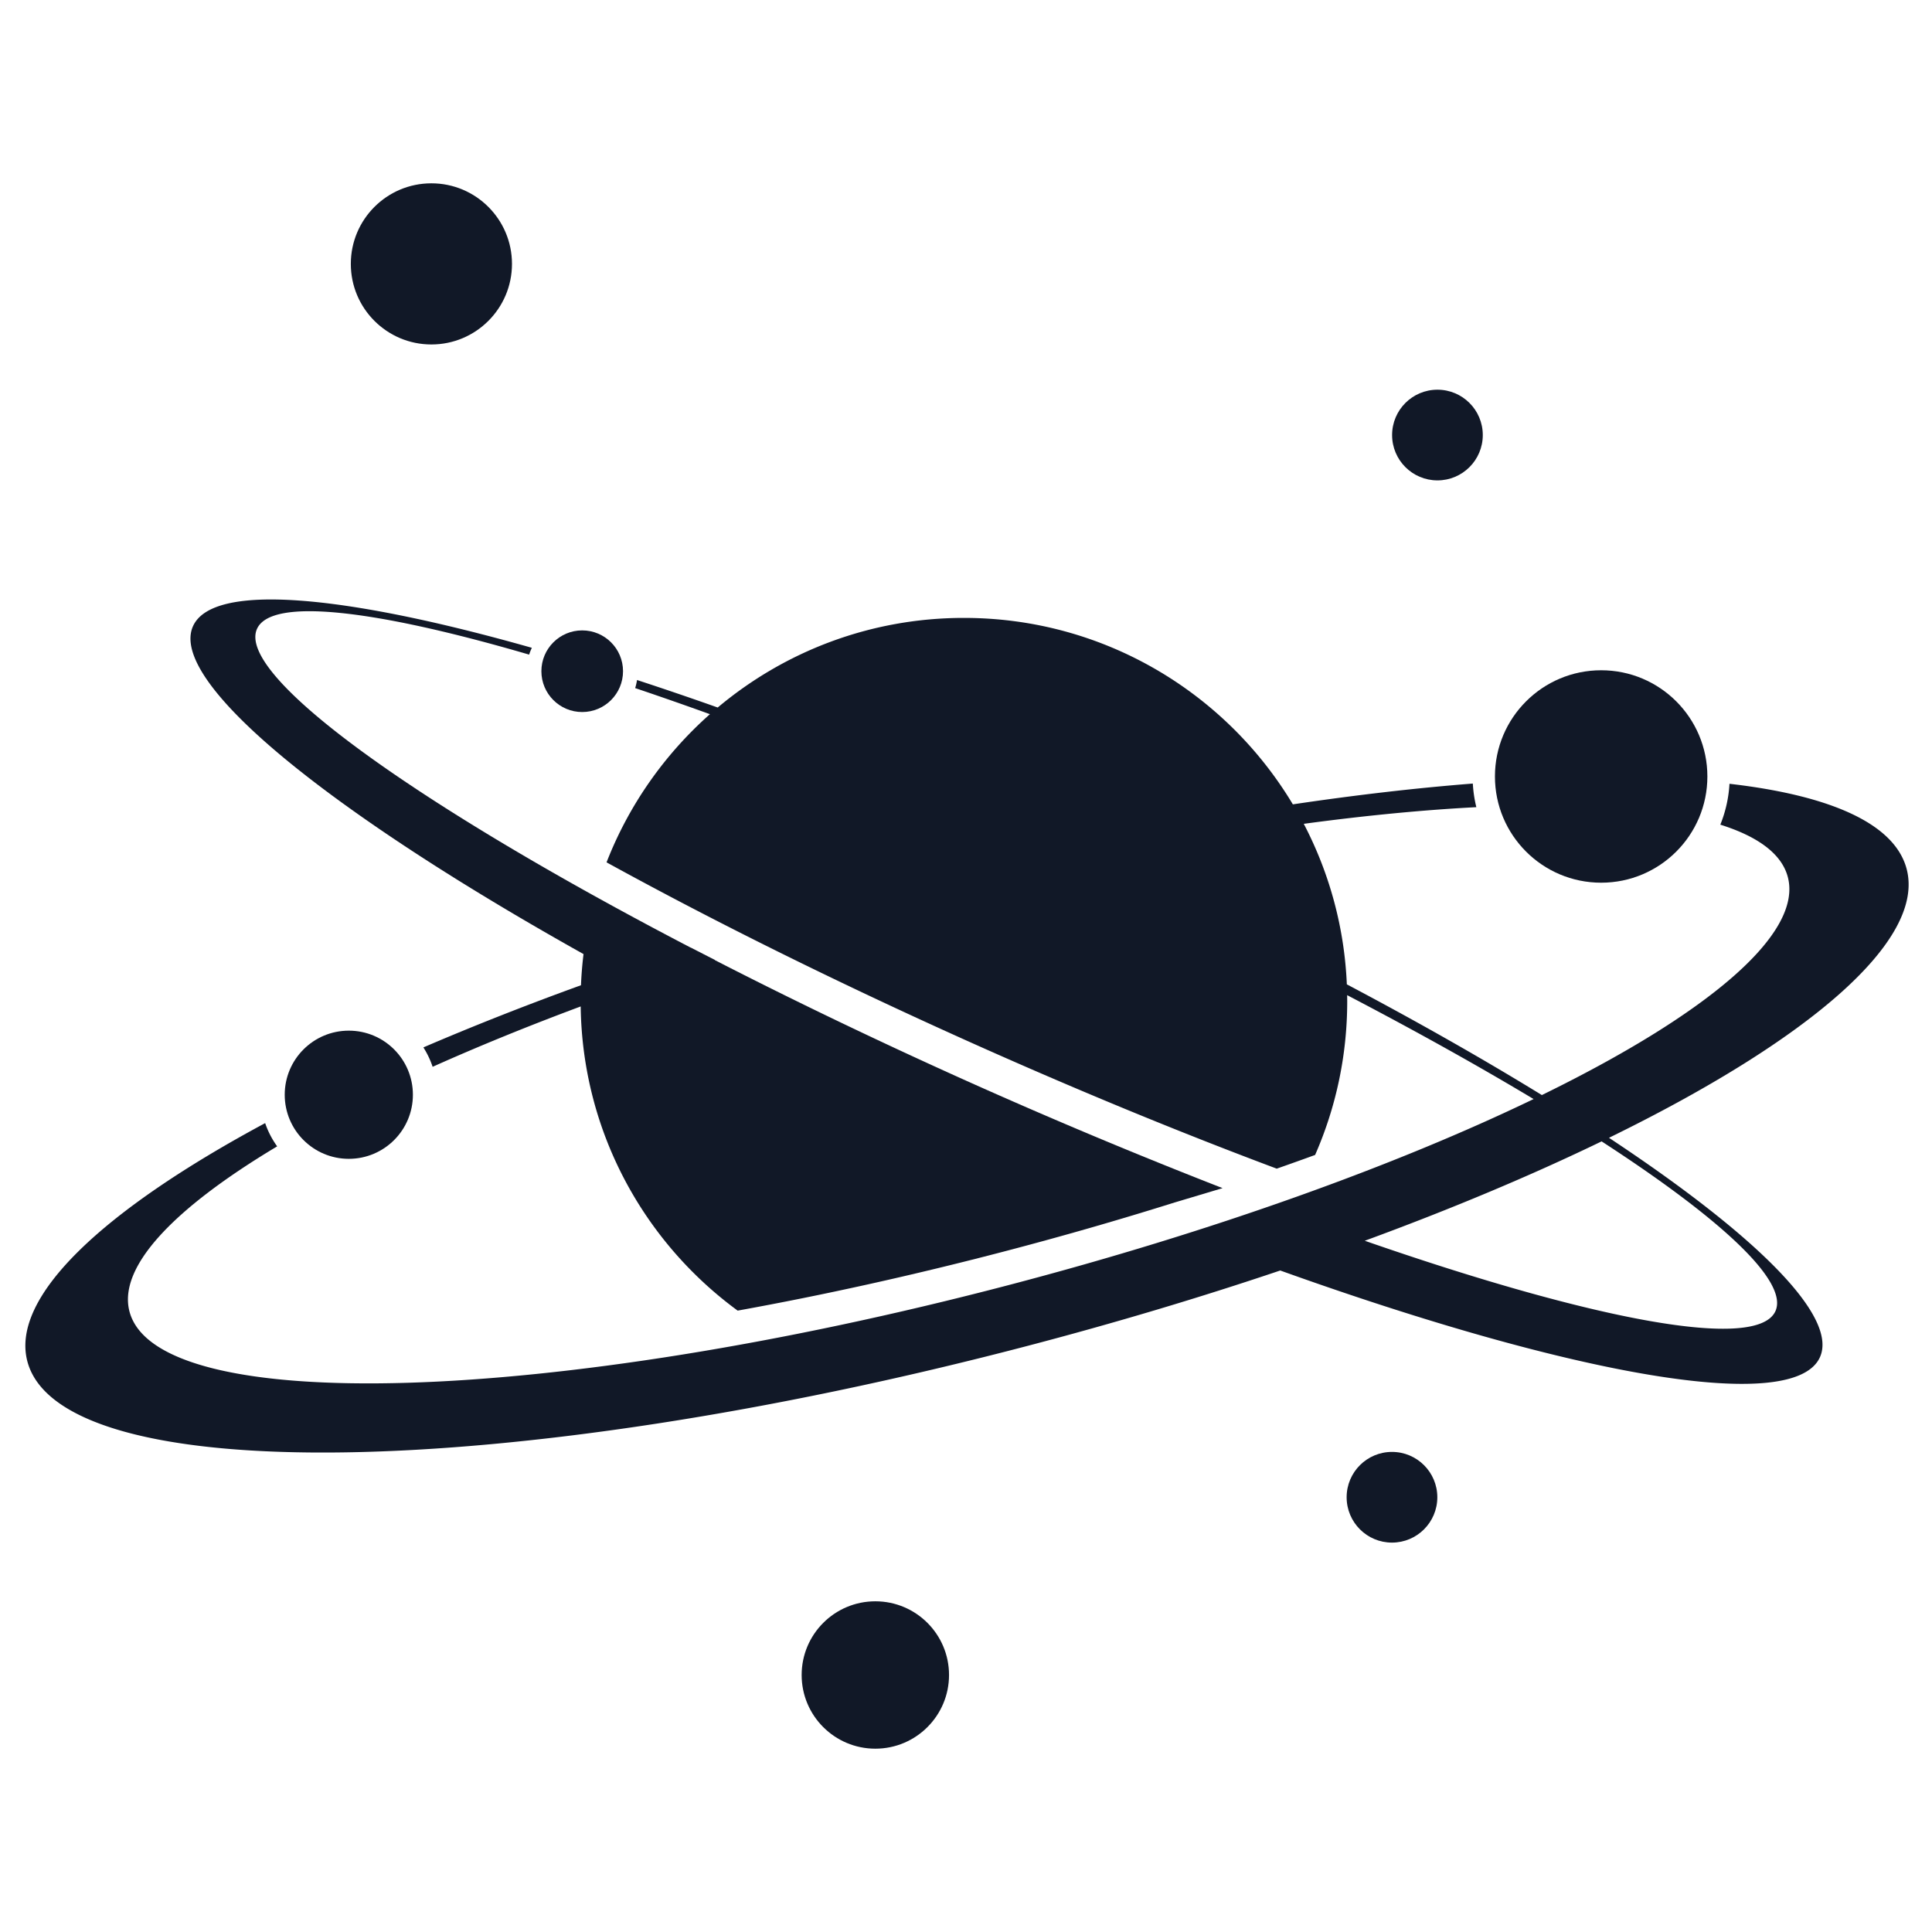 <svg viewBox="0 0 450 450" xmlns="http://www.w3.org/2000/svg">
  <g fill="#111827" class="fill-333333">
    <circle cx="372.941" cy="180.858" r="24.74"></circle>
    <circle cx="81.245" cy="254.986" r="14.928"></circle>
    <circle cx="324.219" cy="348.74" r="10.562"></circle>
    <path d="M100.481 80.233c10.366 0 18.769-8.402 18.769-18.765 0-10.368-8.403-18.77-18.769-18.77-10.366 0-18.768 8.402-18.768 18.77 0 10.363 8.402 18.765 18.768 18.765z"></path>
    <circle cx="203.884" cy="390.138" r="17.164"></circle>
    <circle cx="334.808" cy="101.33" r="10.562"></circle>
    <circle cx="135.607" cy="156.339" r="9.508"></circle>
    <path d="M444.096 202.407c-2.763-10.549-17.721-17.143-41.268-19.847a29.811 29.811 0 0 1-2.131 9.52c8.832 2.779 14.318 6.843 15.725 12.213 3.497 13.347-18.944 32.018-57.294 50.768-13.548-8.326-28.811-17.005-45.424-25.786a88.795 88.795 0 0 0-10.031-37.39c14.412-1.946 27.905-3.242 40.195-3.879a29.853 29.853 0 0 1-.819-5.501c-13.11 1.026-27.166 2.651-41.919 4.843-15.604-26.014-44.074-43.426-76.616-43.426-21.837 0-41.832 7.852-57.346 20.872a817.568 817.568 0 0 0-18.792-6.406 13.147 13.147 0 0 1-.433 1.881 855.373 855.373 0 0 1 17.413 6.079c-10.55 9.345-18.879 21.143-24.077 34.508 24.37 13.396 52.907 27.609 83.822 41.5 25.368 11.398 49.835 21.45 72.275 29.846a703.227 703.227 0 0 0 8.94-3.193c4.806-10.961 7.478-23.07 7.478-35.807 0-.473-.01-.94-.017-1.411 15.997 8.356 30.608 16.507 43.43 24.201-31.968 15.42-74.578 30.836-122.278 43.33-106.661 27.939-198.342 30.691-204.771 6.148-2.727-10.41 10.329-24.062 34.401-38.46a20.5 20.5 0 0 1-2.798-5.415c-37.829 20.329-59.324 40.461-55.393 55.469 7.777 29.688 112.069 28.088 232.942-3.574 20.592-5.395 40.333-11.313 58.883-17.567 68.41 24.528 119.663 33.644 125.709 20.187 4.279-9.525-14.938-28.475-49.14-51.094 46.392-22.686 73.725-45.843 69.334-62.609zm-30.56 102.972c-4.22 9.39-42.266 2.174-95.652-16.383 20.318-7.457 38.878-15.268 55.161-23.147 27.959 18.124 43.58 32.652 40.491 39.53z"></path>
    <path d="M135.915 222.226a89.251 89.251 0 0 0-.594 7.254c-12.972 4.704-25.257 9.556-36.706 14.481a20.497 20.497 0 0 1 2.153 4.517c10.597-4.747 22.148-9.461 34.486-14.057.391 29.094 14.691 54.824 36.562 70.847 19.795-3.577 40.788-8.202 62.398-13.863a851.208 851.208 0 0 0 39.412-11.335l11.134-3.331a1294.378 1294.378 0 0 1-59.658-24.996c-20.807-9.347-40.532-18.843-58.639-28.137l.054-.018-5.642-2.89-.025.009c-63.77-33.198-105.887-63.327-100.988-74.23 3.307-7.362 27.405-4.518 63.387 5.997.171-.548.389-1.073.628-1.586-44.023-12.488-74.357-15.194-78.922-5.035-5.802 12.913 31.579 43.149 90.96 76.373z"></path>
  </g>
</svg>

